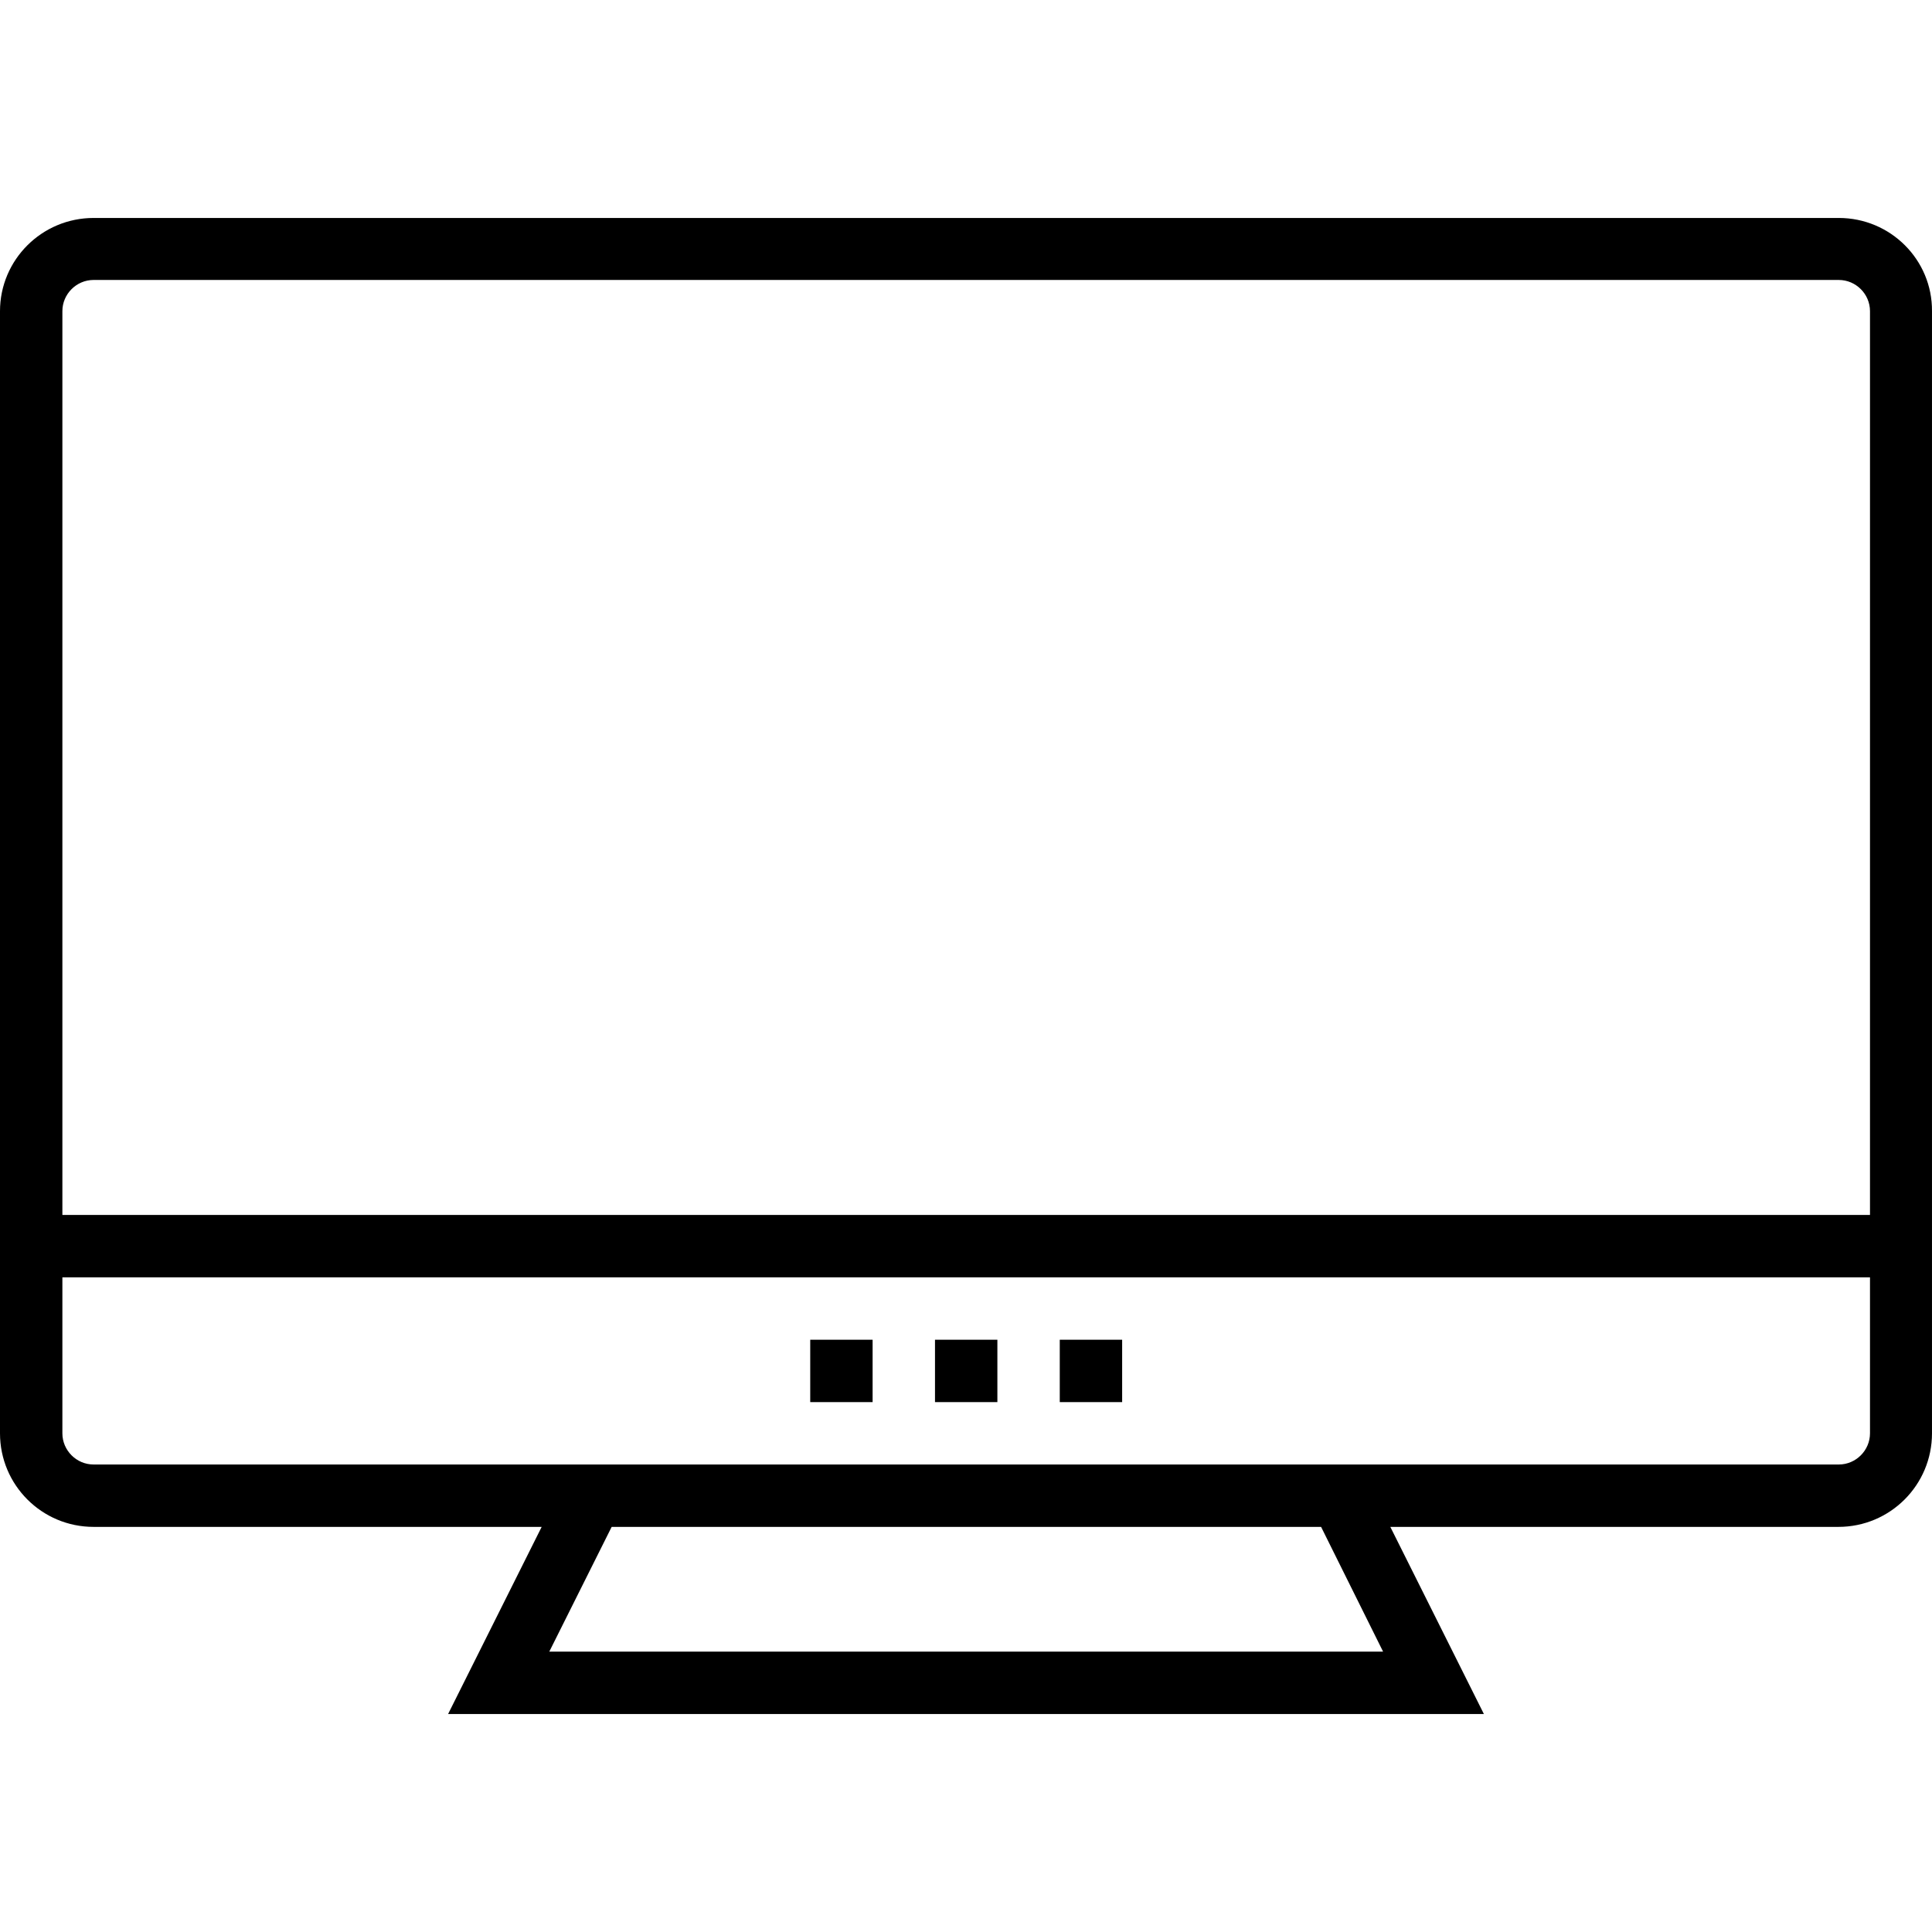 <?xml version="1.0" encoding="iso-8859-1"?>
<!-- Generator: Adobe Illustrator 19.0.0, SVG Export Plug-In . SVG Version: 6.00 Build 0)  -->
<svg version="1.1" id="Capa_1" xmlns="http://www.w3.org/2000/svg" xmlns:xlink="http://www.w3.org/1999/xlink" x="0px" y="0px"
	 viewBox="0 0 507.901 507.901" style="enable-background:new 0 0 507.901 507.901;" xml:space="preserve">
<g>
	<g>
		<path d="M483.4,57.3H24.6C11,57.3,0,68.3,0,81.8v295c0,13.6,11,24.6,24.6,24.6h117.8l-24.6,49.2h272.3l-24.6-49.2h117.8
			c13.6,0,24.6-11,24.6-24.6v-295C508,68.3,497,57.3,483.4,57.3z M144.4,434.2l16.4-32.8h186.5l16.3,32.8H144.4z M491.6,376.8
			c0,4.5-3.7,8.2-8.2,8.2H24.6c-4.5,0-8.2-3.7-8.2-8.2v-41h475.2V376.8z M491.6,319.4H16.4V81.8c0-4.5,3.7-8.2,8.2-8.2h458.8
			c4.5,0,8.2,3.7,8.2,8.2V319.4z"/>
	</g>
</g>
<g>
	<g>
		<rect x="245.8" y="352.2" width="16.4" height="16.4"/>
	</g>
</g>
<g>
	<g>
		<rect x="213" y="352.2" width="16.4" height="16.4"/>
	</g>
</g>
<g>
	<g>
		<rect x="278.6" y="352.2" width="16.4" height="16.4"/>
	</g>
</g>
<g>
</g>
<g>
</g>
<g>
</g>
<g>
</g>
<g>
</g>
<g>
</g>
<g>
</g>
<g>
</g>
<g>
</g>
<g>
</g>
<g>
</g>
<g>
</g>
<g>
</g>
<g>
</g>
<g>
</g>
</svg>
